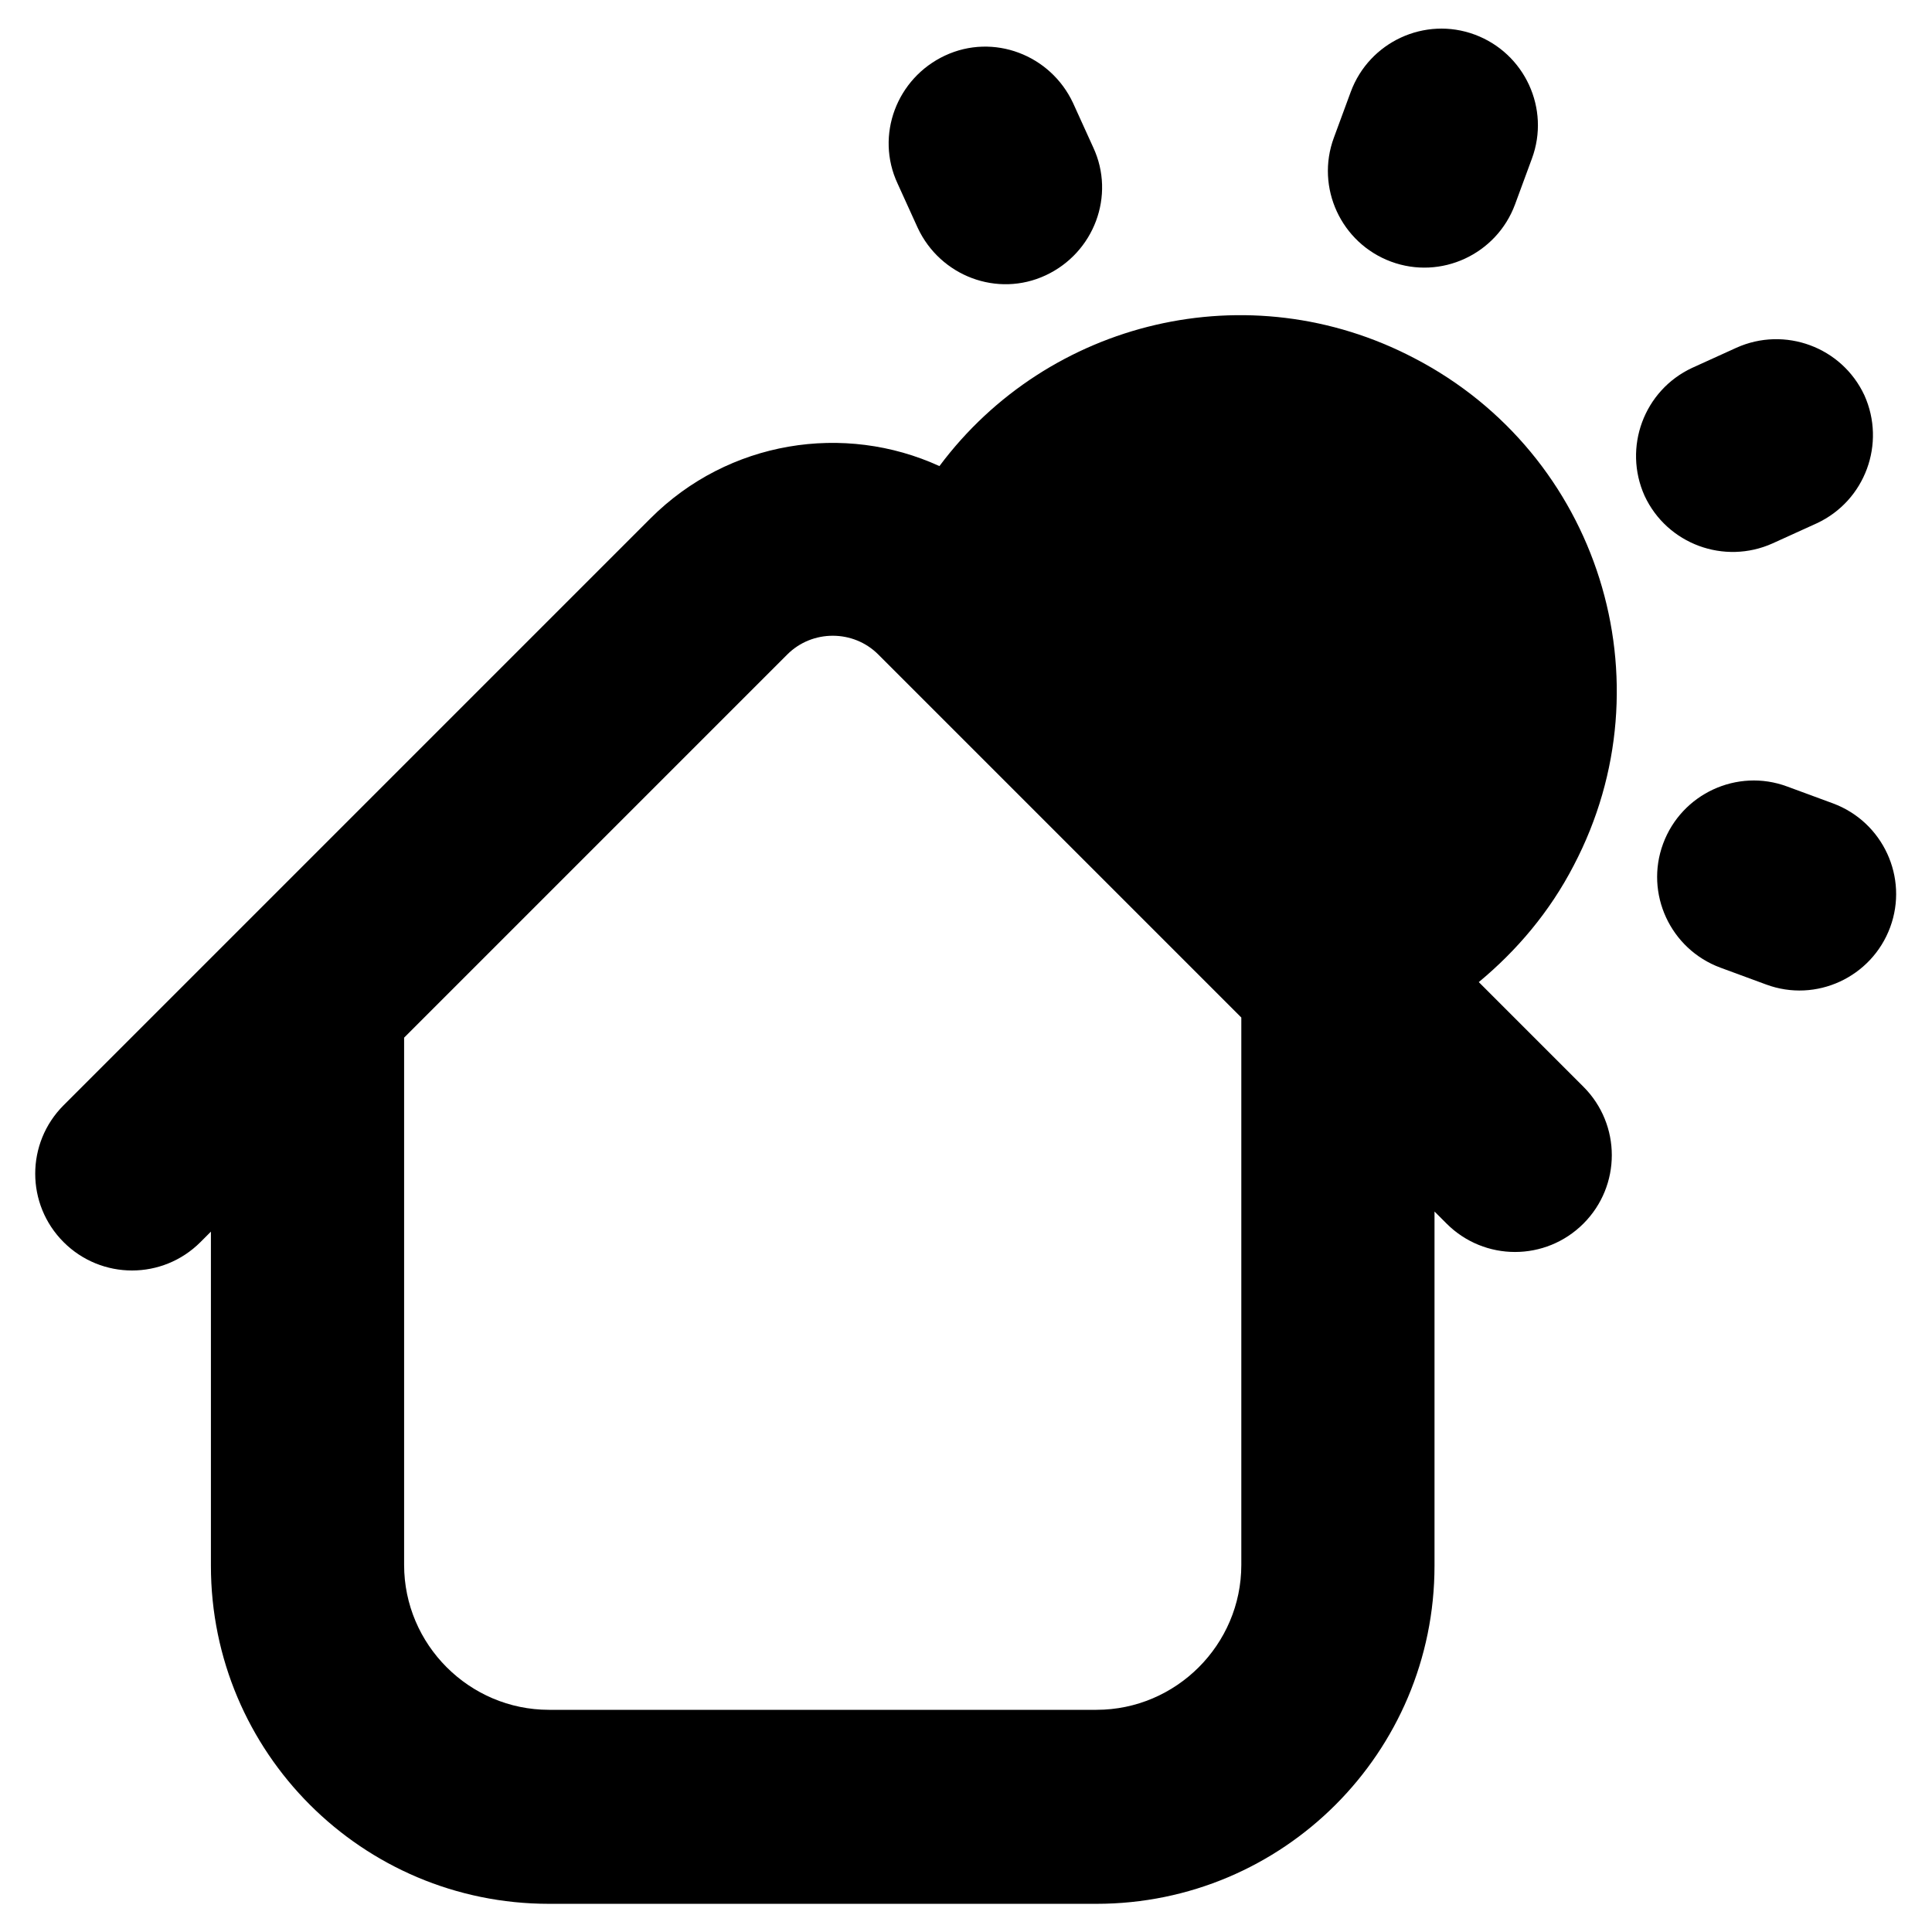 <svg viewBox="0 0 24 24" xmlns="http://www.w3.org/2000/svg">
  <path d="m16.57,1.71c-.23.62.09,1.31.71,1.54.62.23,1.31-.09,1.54-.71l.21-.57c.23-.62-.09-1.31-.71-1.54-.62-.23-1.31.09-1.54.71l-.21.57Z"/>
  <path d="m18.37,12.2c.47-.39.88-.87,1.18-1.45,1.2-2.29.31-5.11-1.98-6.3-2.06-1.08-4.55-.47-5.9,1.34-1.18-.54-2.62-.32-3.59.65L.79,13.73c-.47.47-.47,1.23,0,1.7.47.47,1.23.47,1.7,0l.13-.13v4.15c0,2.32,1.88,4.2,4.2,4.2h6.8c2.32,0,4.2-1.88,4.2-4.2v-4.4l.15.15c.47.47,1.23.47,1.7,0,.47-.47.47-1.23,0-1.7l-1.3-1.3Zm-5.15-5.15l3.72,3.72c.34-.24.63-.56.83-.95.68-1.31.18-2.92-1.13-3.6-1.2-.63-2.67-.25-3.42.83Zm-2.31,1.08l4.51,4.51v6.8c0,.99-.81,1.8-1.8,1.8h-6.8c-.99,0-1.8-.81-1.8-1.8v-6.55l4.76-4.76c.31-.31.82-.31,1.13,0Z"/>
  <path d="m23.48,11.52c-.23.62-.92.94-1.54.71l-.57-.21c-.62-.23-.94-.92-.71-1.54.23-.62.92-.94,1.54-.71l.57.21c.62.23.94.92.71,1.54Z"/>
  <path d="m12.99,3.42c-.6.28-1.31.01-1.59-.59l-.25-.55c-.28-.6-.01-1.31.59-1.59.6-.28,1.31-.01,1.59.59l.25.55c.28.6.01,1.31-.59,1.59Z"/>
  <path d="m21.02,4.57c-.6.28-.86.99-.59,1.59.28.6.99.86,1.59.59l.55-.25c.6-.28.86-.99.59-1.59-.28-.6-.99-.86-1.59-.59l-.55.25Z"/>
</svg>